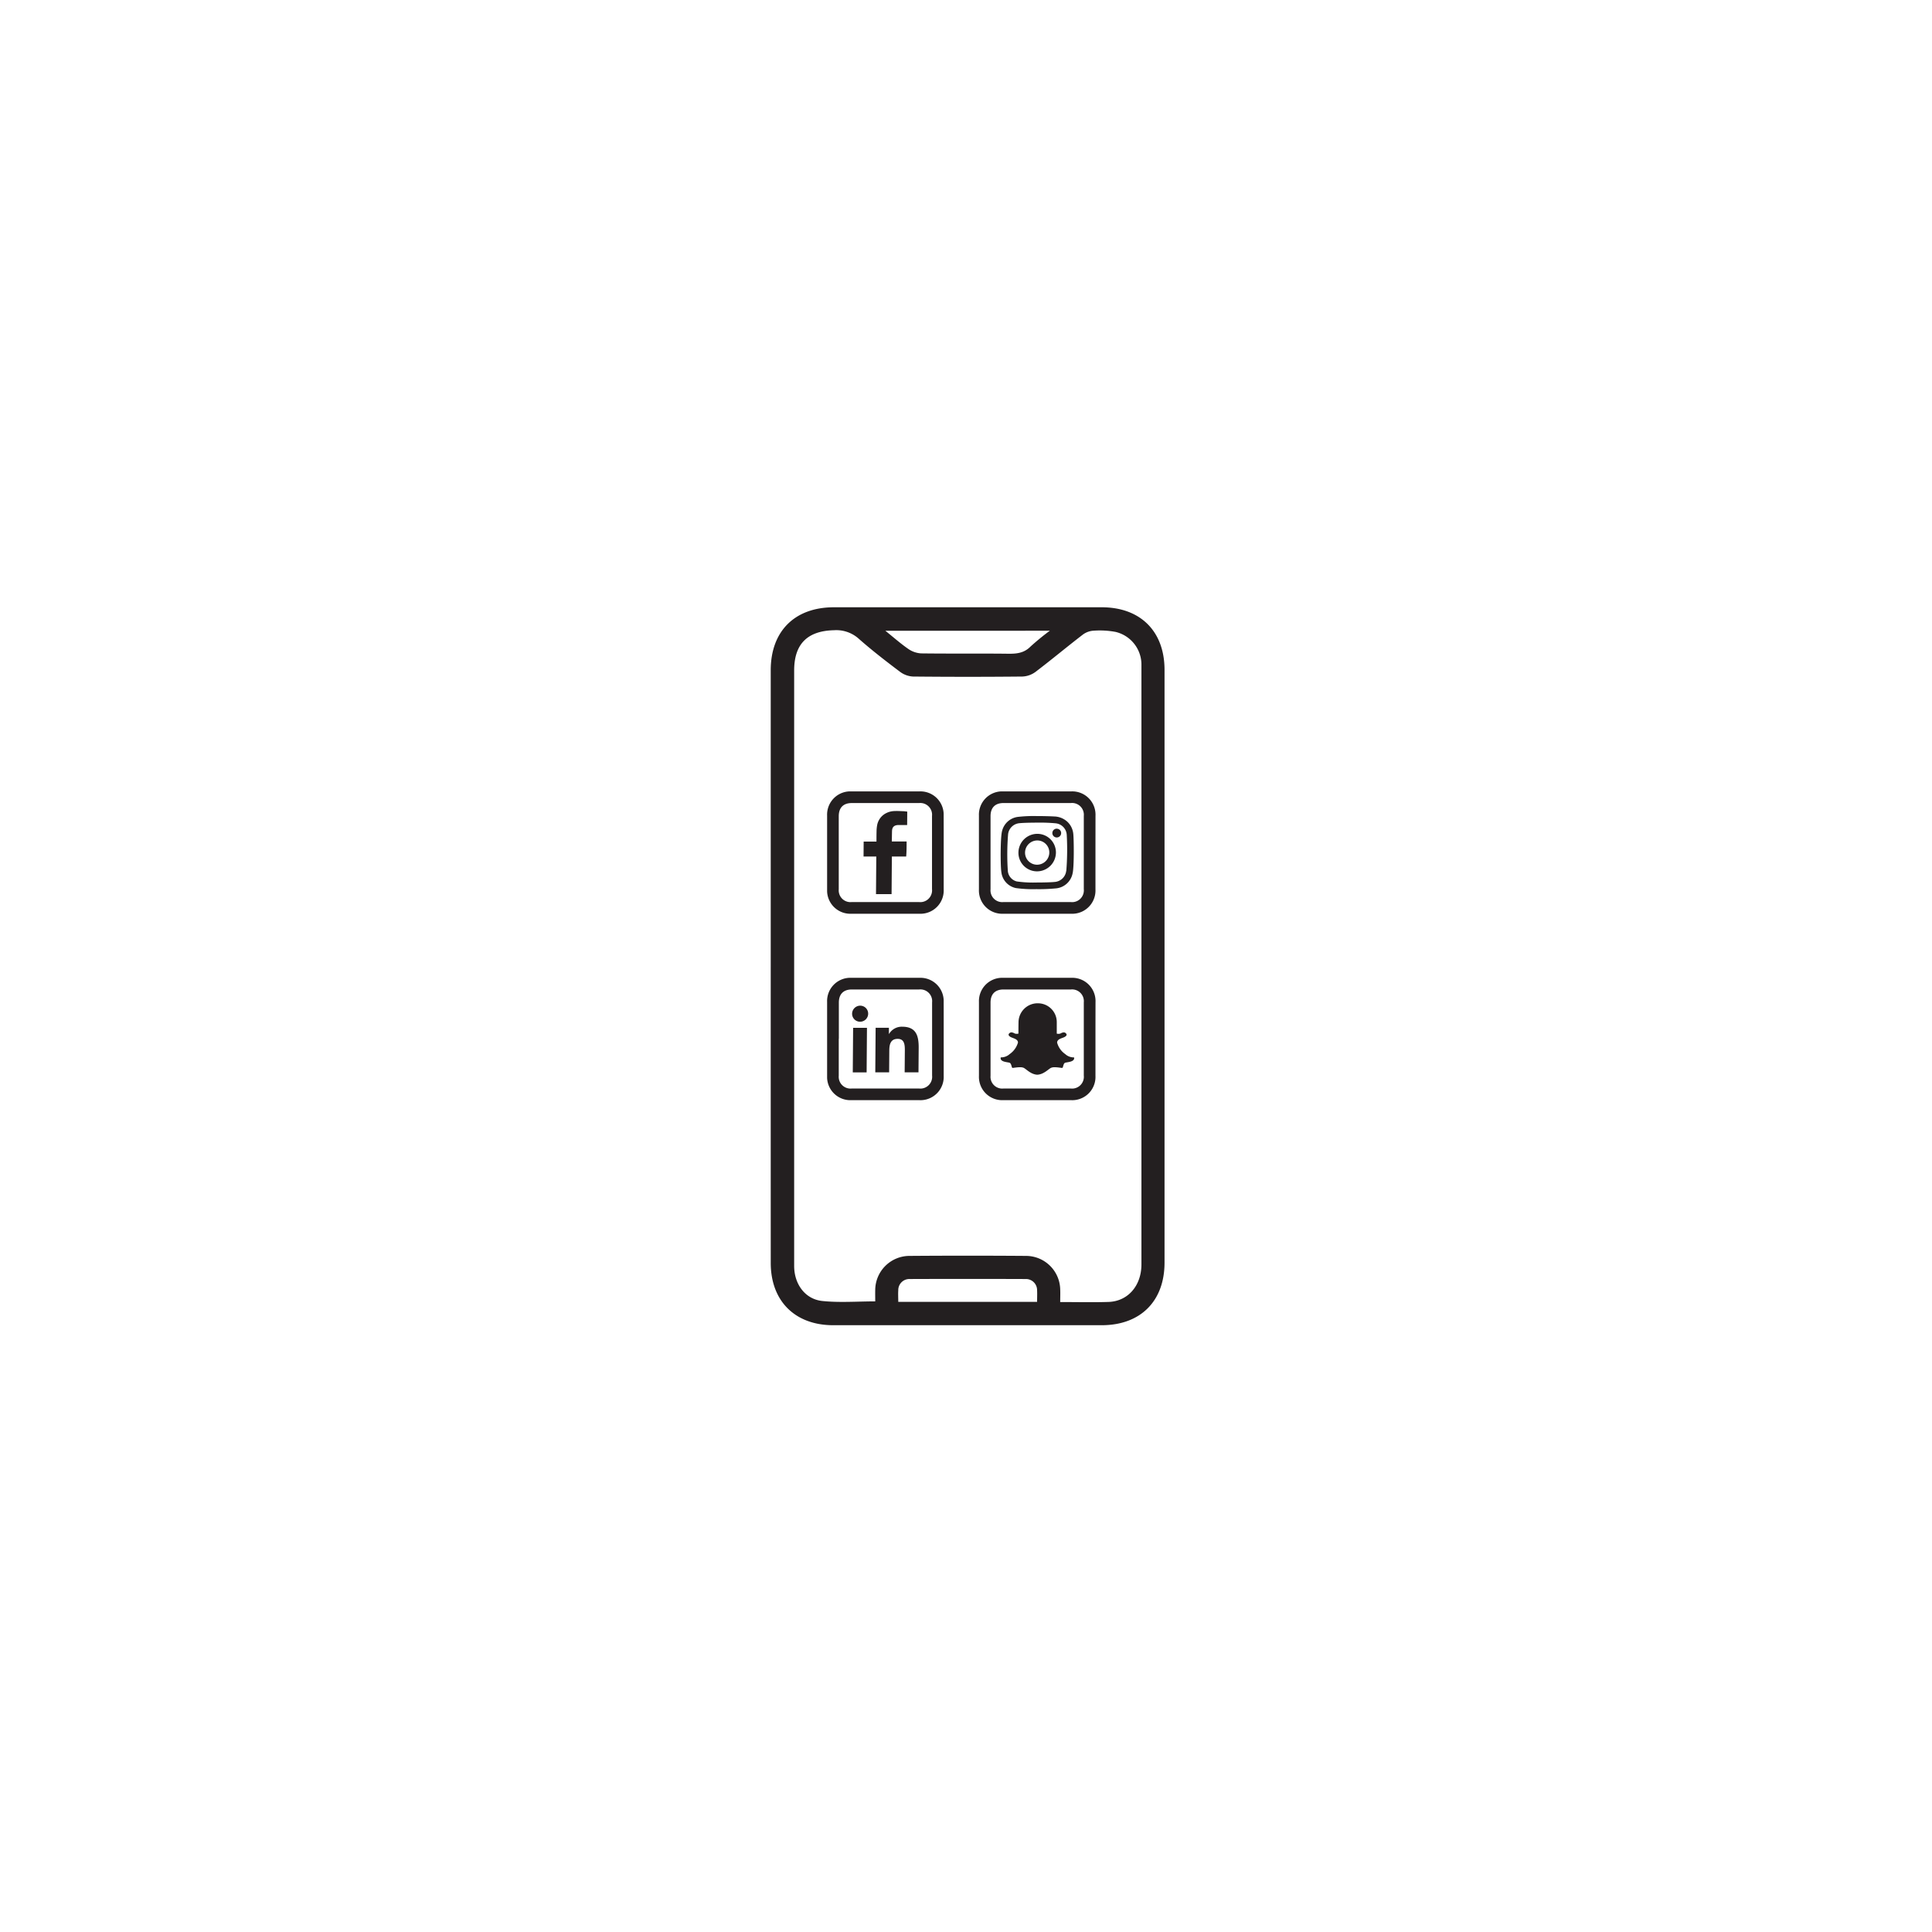 <svg id="Layer_1" data-name="Layer 1" xmlns="http://www.w3.org/2000/svg" viewBox="0 0 1080 1080"><defs><style>.cls-1{fill:#231f20;}</style></defs><g id="Group_50" data-name="Group 50"><g id="Group_42" data-name="Group 42"><path id="Path_1424" data-name="Path 1424" class="cls-1" d="M501.05,453.35c1.24,0,2.49.07,3.73.12.81,0,1.62.15,2.38.23l-.06,7.49h-3.05c-.62,0-1.24,0-1.85,0-2,.06-3.44.8-3.55,3.28-.06,1.78-.1,5.72-.11,5.92h8.26c0,2.64,0,5.6-.24,8.42h-8l-.16,21h-8.71l.16-21h-7.12l.06-8.36h7.16v-.62c0-1.69,0-3.37.05-5.06a20.24,20.24,0,0,1,.28-3.2,9.46,9.46,0,0,1,3.81-6.25,10.81,10.81,0,0,1,6.27-1.94Z"/></g><g id="Group_43" data-name="Group 43"><path id="Path_1425" data-name="Path 1425" class="cls-1" d="M590.77,463.26h0a2.43,2.43,0,0,1,2.42,2.44v0a2.46,2.46,0,1,1-2.45-2.47Z"/></g><g id="Group_44" data-name="Group 44"><path id="Path_1426" data-name="Path 1426" class="cls-1" d="M600,466.41c.3,3.22.5,18.42-.45,22a10.45,10.45,0,0,1-9,8.17,98.87,98.87,0,0,1-11.28.46,69.61,69.61,0,0,1-11.36-.6,10.26,10.26,0,0,1-8.14-8.91c-.55-3.45-.6-19.47.39-22.95a10.42,10.42,0,0,1,8.91-7.94,77.84,77.84,0,0,1,10.24-.46c3.81,0,7.66.1,10,.23a11.25,11.25,0,0,1,7.46,3.05A10.77,10.77,0,0,1,600,466.41Zm-3.93,20.42a147.71,147.71,0,0,0,.25-20.07,6.89,6.89,0,0,0-6.13-6.52,94.27,94.27,0,0,0-10.22-.38c-4.07,0-8.12.11-9.91.3a7,7,0,0,0-6.53,6.16,140.65,140.65,0,0,0-.14,20.63,6.65,6.65,0,0,0,5,5.78,64.2,64.2,0,0,0,11,.6c4.29,0,8.49-.13,10.08-.31a7,7,0,0,0,6.55-6.19"/></g><g id="Group_45" data-name="Group 45"><path id="Path_1427" data-name="Path 1427" class="cls-1" d="M579.88,466.12a10.39,10.39,0,0,1,10.39,10.39v.11a10.58,10.58,0,0,1-10.57,10.47,10.38,10.38,0,0,1-10.39-10.37v-.12A10.57,10.57,0,0,1,579.88,466.12Zm-.15,17.26a6.86,6.86,0,0,0,6.84-6.72,6.72,6.72,0,0,0-6.58-6.84h-.15a6.85,6.85,0,0,0-6.83,6.71,6.72,6.72,0,0,0,6.58,6.85h.14"/></g><g id="Group_46" data-name="Group 46"><path id="Path_1428" data-name="Path 1428" class="cls-1" d="M480.85,562.18a4.44,4.44,0,0,1,4.46,4.42v.07a4.52,4.52,0,0,1-4.52,4.48,4.46,4.46,0,0,1-4.46-4.45v0A4.54,4.54,0,0,1,480.85,562.18Z"/></g><g id="Group_47" data-name="Group 47"><path id="Path_1429" data-name="Path 1429" class="cls-1" d="M484.64,574.55l-.19,24.91h-7.74l.19-24.91Z"/></g><g id="Group_48" data-name="Group 48"><path id="Path_1430" data-name="Path 1430" class="cls-1" d="M504.35,573.94c7.85,0,9.25,5.14,9.2,11.85l-.11,13.66h-7.73l.1-12.1c0-2.89,0-6.62-4-6.62s-4.66,3.15-4.69,6.41l-.09,12.31h-7.74l.19-24.91h7.42l0,3.41H497A8.21,8.21,0,0,1,504.35,573.94Z"/></g><g id="Group_49" data-name="Group 49"><path id="Path_1431" data-name="Path 1431" class="cls-1" d="M580.24,560.85a10.5,10.5,0,0,1,10.5,10.48v.12c0,2.29,0,4.55,0,6.35a4,4,0,0,0,1,.12,2.73,2.73,0,0,0,1.28-.29,3.9,3.9,0,0,1,1.63-.52,1.7,1.7,0,0,1,1.25.58c.88.91-.06,1.76-1.5,2.31s-3.42,1.06-3.47,2.81a11.42,11.42,0,0,0,4.53,6.42,7,7,0,0,0,4.36,1.85h.38c.13,0,.19,0,.22.07.08.35.35,1.71-2.22,2.36s-3.07.21-3.59,1.54-.34,1.91-1,1.91c-.43,0-2.36-.37-4-.37a5.28,5.28,0,0,0-2,.3c-1.57.71-4.07,3.7-7.76,3.88-3.67-.18-6.12-3.17-7.68-3.88a5.31,5.31,0,0,0-2-.3c-1.69,0-3.63.37-4,.37-.65,0-.46-.58-1-1.91s-1-.89-3.58-1.54-2.26-2-2.17-2.36c0,0,.07-.08.19-.08h.4a7.16,7.16,0,0,0,4.41-1.84,11.72,11.72,0,0,0,4.63-6.43c0-1.75-2.11-2.27-3.44-2.8s-2.36-1.42-1.46-2.32a1.74,1.74,0,0,1,1.26-.58,3.86,3.86,0,0,1,1.62.52,2.73,2.73,0,0,0,1.28.29,4,4,0,0,0,1-.12c0-1.8,0-4.06.05-6.35a10.68,10.68,0,0,1,10.66-10.6Z"/></g><path id="Path_1432" data-name="Path 1432" class="cls-1" d="M430.84,540.15V374.69c0-21.85,13.41-35.22,35.31-35.22H615.86c21.63,0,35.12,13.43,35.12,35q0,165.66,0,331.33c0,21.58-13.48,35-35.11,35H465.76c-21.34,0-34.91-13.53-34.91-34.81Q430.83,623.09,430.84,540.15Zm161.85,187.7c9.44,0,18.21.23,27-.06,10.87-.36,18.38-9.12,18.38-21q0-166.65,0-333.31c0-.81,0-1.62,0-2.43a18.81,18.81,0,0,0-14.46-17.81,48.06,48.06,0,0,0-12-.7,11.3,11.3,0,0,0-6.14,2.09c-9,6.9-17.67,14.18-26.67,21a13.17,13.17,0,0,1-7.31,2.56q-30.55.3-61.09,0a13.25,13.25,0,0,1-7.28-2.65c-7.85-5.92-15.66-11.94-23-18.42a18.76,18.76,0,0,0-13.83-4.82c-14.86.32-22.35,7.62-22.35,22.51v254q0,39.43,0,78.88c0,10.09,6.1,18.56,15.72,19.57s19.54.22,29.6.22c0-2.27-.06-4.42,0-6.55A19.2,19.2,0,0,1,508,702.06q33-.25,65.94,0a19.15,19.15,0,0,1,18.72,18.63c.11,2.26,0,4.51,0,7.16ZM494.94,352.61c4.67,3.76,8.57,7.23,12.84,10.17a13.9,13.9,0,0,0,7.21,2.47c16.18.21,32.37,0,48.55.19,4.74.06,8.9-.34,12.51-4a139.05,139.05,0,0,1,10.81-8.86Zm84.8,375.14c0-2.39.11-4.41,0-6.4a6.23,6.23,0,0,0-6.1-6.37h-.38q-32.32-.12-64.64,0a6.21,6.21,0,0,0-6.48,5.93c0,.14,0,.28,0,.42-.14,2.09,0,4.2,0,6.41Z"/><path id="Path_1433" data-name="Path 1433" class="cls-1" d="M527.53,476.64q0,10.28,0,20.56a13,13,0,0,1-12.4,13.59,11.22,11.22,0,0,1-1.16,0q-19,0-38.06,0a13,13,0,0,1-13.55-12.42c0-.4,0-.79,0-1.19q0-20.64,0-41.31a13,13,0,0,1,12.44-13.48c.34,0,.67,0,1,0q19.13,0,38.26,0a13,13,0,0,1,13.45,12.51c0,.33,0,.66,0,1C527.55,462.81,527.53,469.72,527.53,476.64Zm-58.66-.26q0,10.38,0,20.77a6.56,6.56,0,0,0,5.95,7.12,6.1,6.1,0,0,0,1.13,0q18.94,0,37.88,0A6.57,6.57,0,0,0,521,498.4a6.87,6.87,0,0,0,0-1.36q0-20.44,0-40.91a6.57,6.57,0,0,0-5.87-7.22,5.74,5.74,0,0,0-1.31,0q-18.84,0-37.68,0c-4.7,0-7.26,2.58-7.27,7.33Q468.86,466.3,468.87,476.38Z"/><path id="Path_1434" data-name="Path 1434" class="cls-1" d="M612.37,476.64c0,6.85,0,13.7,0,20.56A13,13,0,0,1,600,510.79a11.42,11.42,0,0,1-1.17,0q-19,0-38.06,0a13,13,0,0,1-13.54-12.42,11.81,11.81,0,0,1,0-1.19q0-20.64,0-41.31a13,13,0,0,1,12.45-13.48c.33,0,.67,0,1,0q19.14,0,38.27,0a13,13,0,0,1,13.44,12.51,8.34,8.34,0,0,1,0,1C612.39,462.81,612.37,469.72,612.37,476.64Zm-58.65-.26q0,10.38,0,20.77a6.55,6.55,0,0,0,5.95,7.12,6.09,6.09,0,0,0,1.13,0q18.93,0,37.87,0a6.56,6.56,0,0,0,7.18-5.88,6.18,6.18,0,0,0,0-1.36q0-20.44,0-40.91a6.58,6.58,0,0,0-5.88-7.22,5.74,5.74,0,0,0-1.31,0q-18.84,0-37.67,0c-4.71,0-7.26,2.58-7.27,7.33q0,10.06,0,20.14Z"/><path id="Path_1435" data-name="Path 1435" class="cls-1" d="M527.53,580.88q0,10.26,0,20.55A13,13,0,0,1,515.13,615a11.22,11.22,0,0,1-1.16,0q-19,0-38.06,0a13,13,0,0,1-13.55-12.42c0-.4,0-.79,0-1.19q0-20.64,0-41.31a13,13,0,0,1,12.45-13.48h1q19.13,0,38.26,0a13,13,0,0,1,13.45,12.51c0,.33,0,.67,0,1C527.55,567,527.53,574,527.53,580.88Zm-58.66-.27q0,10.39,0,20.77a6.57,6.57,0,0,0,6,7.12,6,6,0,0,0,1.12,0h37.88a6.58,6.58,0,0,0,7.18-5.88,6.87,6.87,0,0,0,0-1.36q0-20.46,0-40.92a6.57,6.57,0,0,0-5.87-7.22,6.37,6.37,0,0,0-1.31,0q-18.84,0-37.68,0c-4.7,0-7.26,2.59-7.27,7.33q0,10.08,0,20.15Z"/><path id="Path_1436" data-name="Path 1436" class="cls-1" d="M612.37,580.88c0,6.84,0,13.7,0,20.55A13,13,0,0,1,600,615a11.22,11.22,0,0,1-1.16,0q-19,0-38.06,0a13,13,0,0,1-13.54-12.42,11.81,11.81,0,0,1,0-1.19q0-20.64,0-41.31a13,13,0,0,1,12.45-13.48h1q19.14,0,38.27,0a13,13,0,0,1,13.44,12.51,8.34,8.34,0,0,1,0,1C612.39,567,612.37,574,612.37,580.88Zm-58.65-.27q0,10.39,0,20.77a6.56,6.56,0,0,0,5.95,7.12,6.09,6.09,0,0,0,1.13,0h37.87a6.57,6.57,0,0,0,7.18-5.88,6.18,6.18,0,0,0,0-1.36q0-20.46,0-40.92a6.58,6.58,0,0,0-5.87-7.22,6.47,6.47,0,0,0-1.32,0q-18.84,0-37.67,0c-4.71,0-7.26,2.59-7.27,7.33,0,6.71,0,13.44,0,20.15Z"/></g></svg>